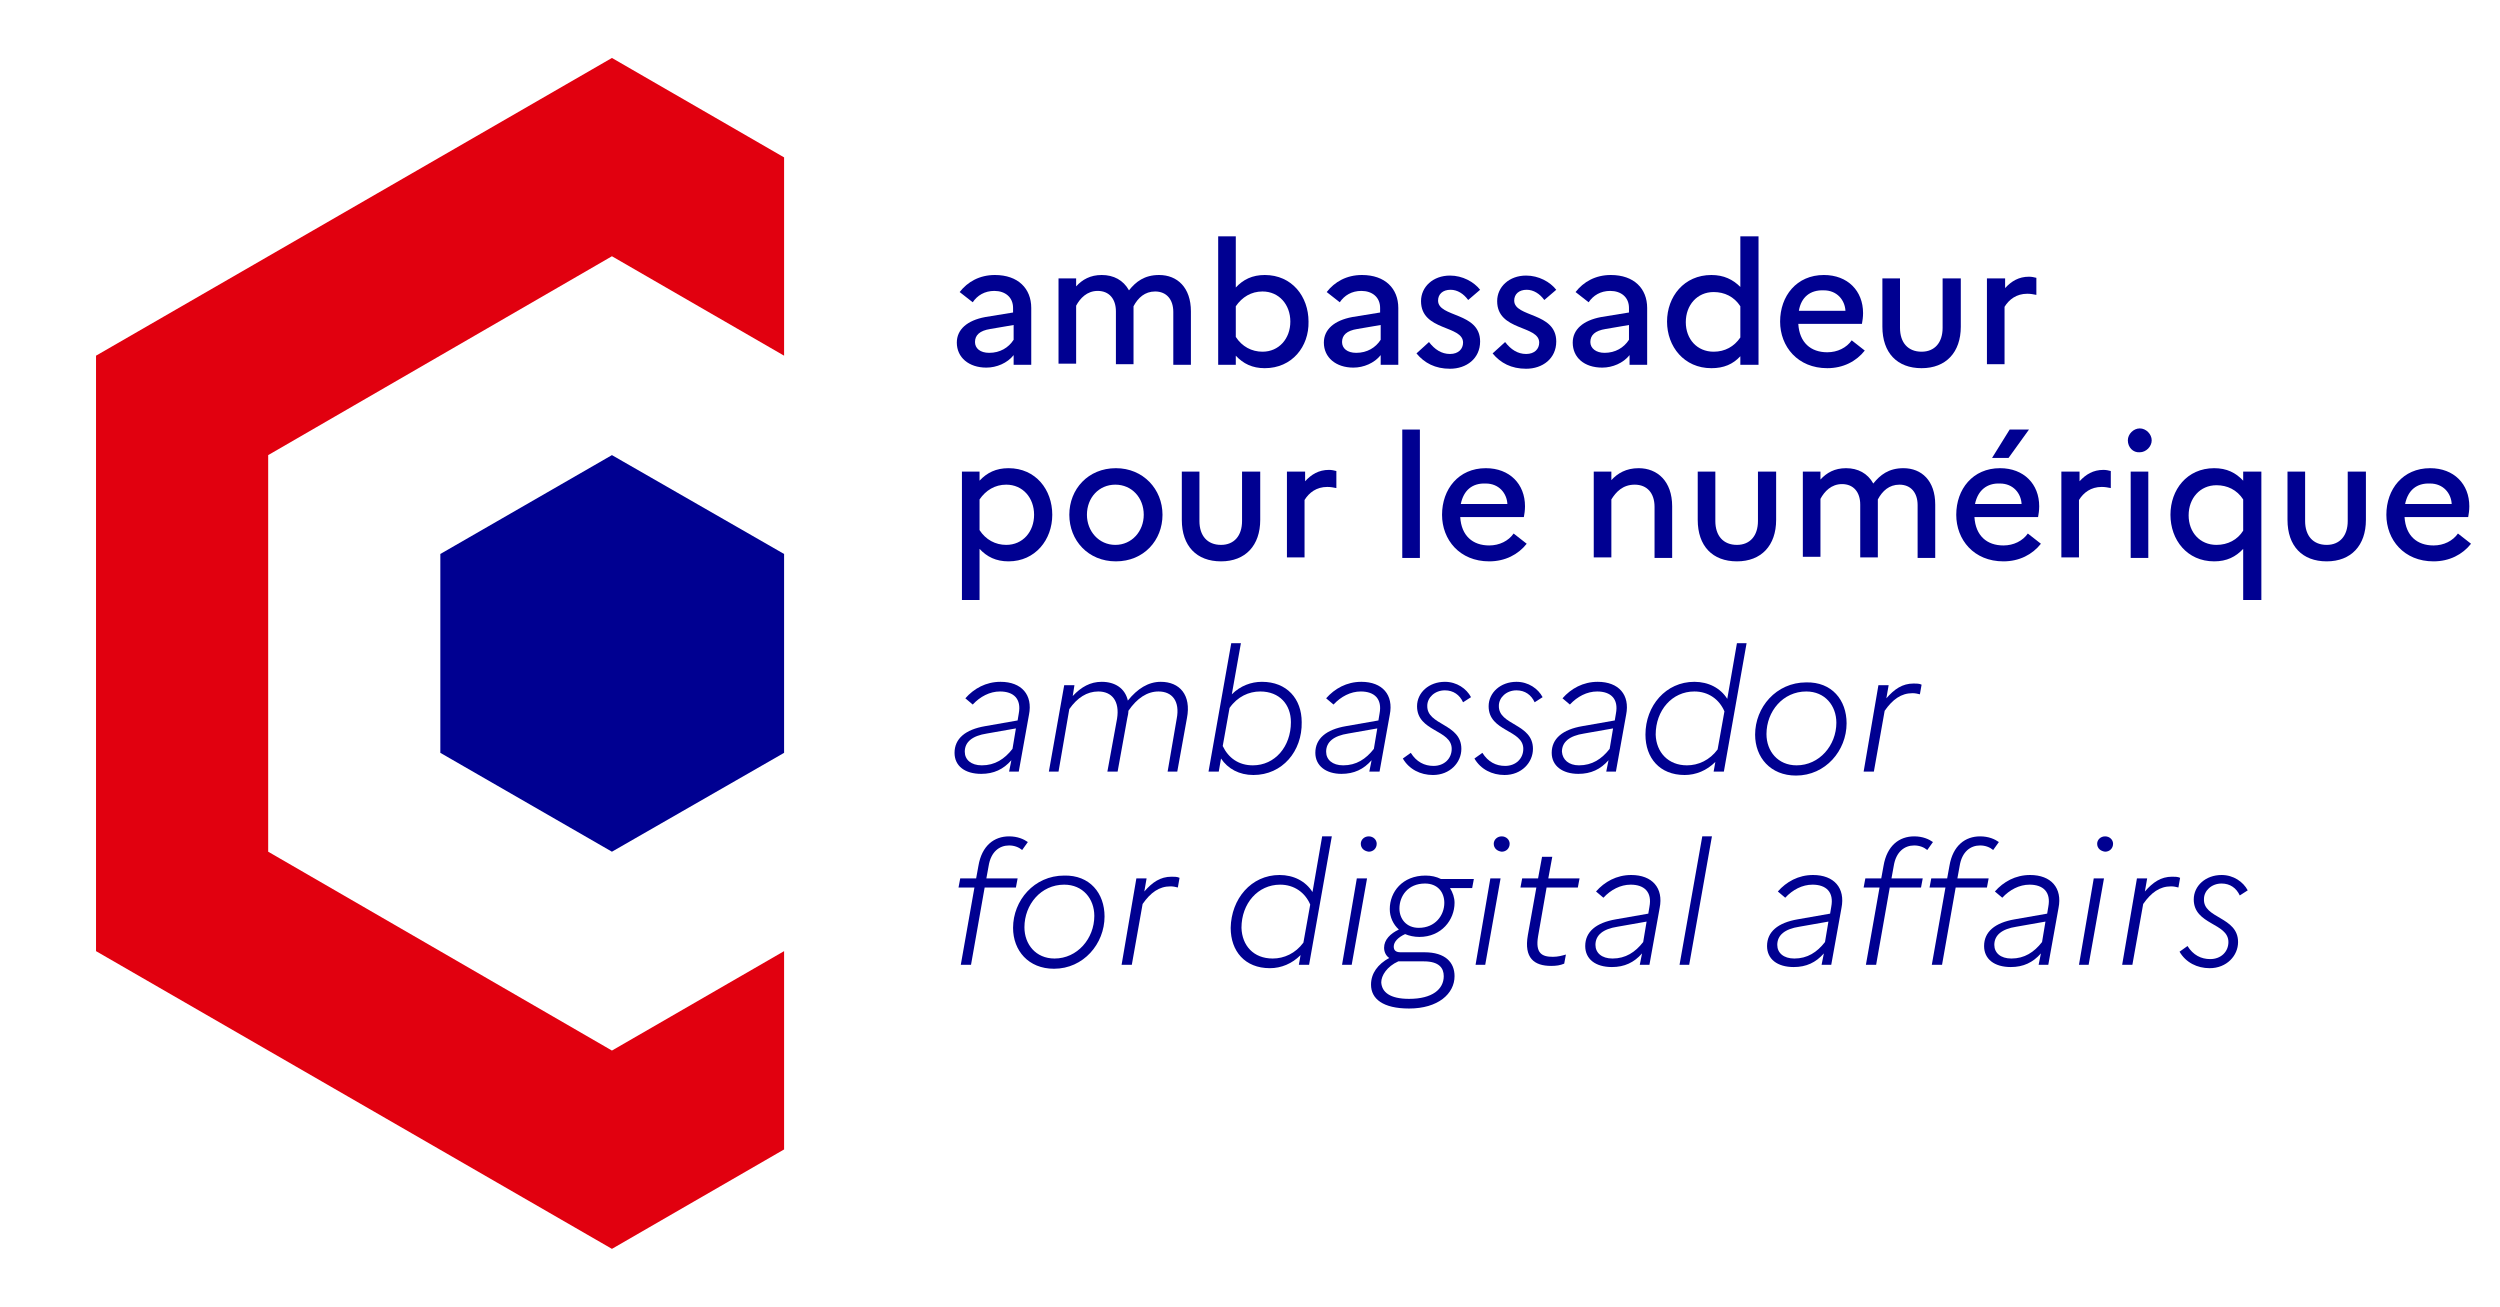 <?xml version="1.0" encoding="UTF-8"?>
<svg width="440px" height="230px" viewBox="0 0 440 230" xmlns="http://www.w3.org/2000/svg" xmlns:xlink="http://www.w3.org/1999/xlink" version="1.1">
 <!-- Generated by Pixelmator Pro 1.2 -->
 <path id="path" d="M138 167.4 L107.7 184.9 47.2 149.9 47.2 80.1 107.7 45.1 138 62.6 138 27.7 107.7 10.2 16.9 62.6 16.9 167.4 107.7 219.8 138 202.3 Z" fill="#e1000f" fill-opacity="1" stroke="none"/>
 <path id="path-1" d="M138 132.5 L138 97.5 107.7 80.1 77.5 97.5 77.5 132.5 107.7 149.9 Z" fill="#000091" fill-opacity="1" stroke="none"/>
 <path id="path-2" d="M168.4 60.3 C168.4 58 170.2 56.4 173.4 55.8 L178.3 55 178.3 54.2 C178.3 52.3 176.9 51.2 175 51.2 173.3 51.2 172 52 171.2 53.2 L168.9 51.4 C170.3 49.6 172.4 48.4 175.1 48.4 179.2 48.4 181.5 50.8 181.5 54.2 L181.5 64.2 178.4 64.2 178.4 62.5 C177.3 63.9 175.4 64.7 173.6 64.7 170.5 64.7 168.4 62.9 168.4 60.3 Z M174.1 62.1 C176 62.1 177.5 61.2 178.4 59.8 L178.4 57.2 174.3 57.9 C172.4 58.2 171.6 59 171.6 60.2 171.6 61.3 172.5 62.1 174.1 62.1 Z" fill="#000091" fill-opacity="1" stroke="none"/>
 <path id="path-3" d="M186.3 49 L189.4 49 189.4 50.4 C190.5 49.2 191.9 48.4 193.9 48.4 196 48.4 197.7 49.3 198.7 51.1 199.9 49.6 201.4 48.4 204 48.4 207.2 48.4 209.6 50.6 209.6 54.8 L209.6 64.2 206.5 64.2 206.5 54.9 C206.5 52.7 205.3 51.3 203.3 51.3 201.5 51.3 200.3 52.4 199.5 53.9 199.5 54.2 199.5 54.4 199.5 54.7 L199.5 64.1 196.4 64.1 196.4 54.8 C196.4 52.6 195.2 51.2 193.2 51.2 191.3 51.2 190.1 52.5 189.4 53.8 L189.4 64 186.3 64 186.3 49 Z" fill="#000091" fill-opacity="1" stroke="none"/>
 <path id="path-4" d="M222.6 64.8 C220.4 64.8 218.8 64 217.5 62.6 L217.5 64.2 214.4 64.2 214.4 41.6 217.5 41.6 217.5 50.6 C218.8 49.2 220.4 48.4 222.6 48.4 227.4 48.4 230.3 52.2 230.3 56.6 230.4 61 227.4 64.8 222.6 64.8 Z M217.5 53.9 L217.5 59.3 C218.6 61 220.3 61.9 222.2 61.9 225.1 61.9 227.1 59.6 227.1 56.6 227.1 53.6 225.1 51.3 222.2 51.3 220.2 51.3 218.6 52.3 217.5 53.9 Z" fill="#000091" fill-opacity="1" stroke="none"/>
 <path id="path-5" d="M233 60.3 C233 58 234.8 56.4 238 55.8 L242.9 55 242.9 54.2 C242.9 52.3 241.5 51.2 239.6 51.2 237.9 51.2 236.6 52 235.8 53.2 L233.5 51.4 C234.9 49.6 237 48.4 239.7 48.4 243.8 48.4 246.1 50.8 246.1 54.2 L246.1 64.2 243 64.2 243 62.5 C241.9 63.9 240 64.7 238.2 64.7 235.1 64.7 233 62.9 233 60.3 Z M238.7 62.1 C240.6 62.1 242.1 61.2 243 59.8 L243 57.2 238.9 57.9 C237 58.2 236.2 59 236.2 60.2 236.2 61.3 237.1 62.1 238.7 62.1 Z" fill="#000091" fill-opacity="1" stroke="none"/>
 <path id="path-6" d="M251.5 60.2 C252.5 61.5 253.7 62.3 255.2 62.3 256.7 62.3 257.5 61.4 257.5 60.3 257.5 57.2 250.1 58.3 250.1 53 250.1 50.5 252.2 48.5 255.2 48.5 257.4 48.5 259.4 49.6 260.5 51 L258.4 52.8 C257.6 51.7 256.5 51 255.3 51 253.9 51 253.1 51.8 253.1 52.9 253.1 55.9 260.5 54.9 260.5 60.1 260.5 63.1 258.1 64.9 255.2 64.9 252.6 64.9 250.7 63.9 249.3 62.2 L251.5 60.2 Z" fill="#000091" fill-opacity="1" stroke="none"/>
 <path id="path-7" d="M264.9 60.2 C265.9 61.5 267.1 62.3 268.6 62.3 270.1 62.3 270.9 61.4 270.9 60.3 270.9 57.2 263.5 58.3 263.5 53 263.5 50.5 265.6 48.5 268.6 48.5 270.8 48.5 272.8 49.6 273.9 51 L271.8 52.8 C271 51.7 269.9 51 268.7 51 267.3 51 266.5 51.8 266.5 52.9 266.5 55.9 273.9 54.9 273.9 60.1 273.9 63.1 271.5 64.9 268.6 64.9 266 64.9 264.1 63.9 262.7 62.2 L264.9 60.2 Z" fill="#000091" fill-opacity="1" stroke="none"/>
 <path id="path-8" d="M276.8 60.3 C276.8 58 278.6 56.4 281.8 55.8 L286.7 55 286.7 54.2 C286.7 52.3 285.3 51.2 283.4 51.2 281.7 51.2 280.4 52 279.6 53.2 L277.3 51.4 C278.7 49.6 280.8 48.4 283.5 48.4 287.6 48.4 289.9 50.8 289.9 54.2 L289.9 64.2 286.8 64.2 286.8 62.5 C285.7 63.9 283.8 64.7 282 64.7 278.8 64.7 276.8 62.9 276.8 60.3 Z M282.4 62.1 C284.3 62.1 285.8 61.2 286.7 59.8 L286.7 57.2 282.6 57.9 C280.7 58.2 279.9 59 279.9 60.2 279.9 61.3 280.9 62.1 282.4 62.1 Z" fill="#000091" fill-opacity="1" stroke="none"/>
 <path id="path-9" d="M301.2 48.4 C303.4 48.4 305 49.2 306.3 50.5 L306.3 41.6 309.5 41.6 309.5 64.2 306.3 64.2 306.3 62.7 C305 64.1 303.4 64.8 301.2 64.8 296.4 64.8 293.4 61 293.4 56.6 293.4 52.2 296.4 48.4 301.2 48.4 Z M301.6 61.9 C303.6 61.9 305.2 61 306.3 59.4 L306.3 53.9 C305.2 52.2 303.5 51.4 301.6 51.4 298.7 51.4 296.7 53.7 296.7 56.7 296.7 59.7 298.7 61.9 301.6 61.9 Z" fill="#000091" fill-opacity="1" stroke="none"/>
 <path id="path-10" d="M321.6 64.8 C316.4 64.8 313.3 61 313.3 56.6 313.3 52.1 316.2 48.4 321 48.4 325.2 48.4 327.9 51.2 327.9 55.1 327.9 55.8 327.8 56.5 327.7 57 L316.5 57 C316.7 60.3 318.7 62 321.6 62 323.4 62 325 61.2 325.9 59.9 L328.2 61.7 C326.7 63.6 324.4 64.8 321.6 64.8 Z M316.6 54.7 L324.8 54.7 C324.7 52.8 323.3 51.1 321 51.1 318.6 51 317 52.3 316.6 54.7 Z" fill="#000091" fill-opacity="1" stroke="none"/>
 <path id="path-11" d="M342 49 L345.1 49 345.1 57.5 C345.1 62 342.5 64.8 338.2 64.8 333.9 64.8 331.3 62.1 331.3 57.5 L331.3 49 334.4 49 334.4 57.7 C334.4 60.3 335.8 61.9 338.2 61.9 340.5 61.9 341.9 60.3 341.9 57.7 L341.9 49 Z" fill="#000091" fill-opacity="1" stroke="none"/>
 <path id="path-12" d="M349.8 49 L352.9 49 352.9 50.7 C354 49.5 355.3 48.7 357.1 48.7 357.6 48.7 358 48.8 358.4 48.9 L358.4 51.9 C357.9 51.8 357.4 51.7 356.8 51.7 354.9 51.7 353.6 52.7 352.8 54 L352.8 64.1 349.7 64.1 349.7 49 Z" fill="#000091" fill-opacity="1" stroke="none"/>
 <path id="path-13" d="M169.3 83 L172.4 83 172.4 84.6 C173.7 83.2 175.3 82.4 177.5 82.4 182.3 82.4 185.2 86.2 185.2 90.6 185.2 95 182.2 98.8 177.5 98.8 175.3 98.8 173.7 98 172.4 96.6 L172.4 105.6 169.3 105.6 169.3 83 Z M172.4 87.9 L172.4 93.3 C173.5 95 175.2 95.9 177.1 95.9 180 95.9 182 93.6 182 90.6 182 87.6 180 85.3 177.1 85.3 175.1 85.3 173.5 86.3 172.4 87.9 Z" fill="#000091" fill-opacity="1" stroke="none"/>
 <path id="path-14" d="M204.6 90.6 C204.6 95.1 201.3 98.8 196.4 98.8 191.5 98.8 188.2 95.1 188.2 90.6 188.2 86.1 191.5 82.4 196.4 82.4 201.2 82.4 204.6 86.1 204.6 90.6 Z M201.3 90.6 C201.3 87.6 199.2 85.3 196.3 85.3 193.4 85.3 191.3 87.6 191.3 90.6 191.3 93.5 193.4 95.9 196.3 95.9 199.2 95.9 201.3 93.5 201.3 90.6 Z" fill="#000091" fill-opacity="1" stroke="none"/>
 <path id="path-15" d="M218.7 83 L221.8 83 221.8 91.5 C221.8 96 219.2 98.8 214.9 98.8 210.6 98.8 208 96.1 208 91.5 L208 83 211.1 83 211.1 91.7 C211.1 94.3 212.5 95.9 214.9 95.9 217.2 95.9 218.6 94.3 218.6 91.7 L218.6 83 Z" fill="#000091" fill-opacity="1" stroke="none"/>
 <path id="path-16" d="M226.6 83 L229.7 83 229.7 84.7 C230.8 83.5 232.1 82.7 233.9 82.7 234.4 82.7 234.8 82.8 235.2 82.9 L235.2 85.9 C234.7 85.8 234.2 85.7 233.6 85.7 231.7 85.7 230.4 86.7 229.6 88 L229.6 98.1 226.5 98.1 226.5 83 Z" fill="#000091" fill-opacity="1" stroke="none"/>
 <path id="path-17" d="M246.8 75.6 L249.9 75.6 249.9 98.2 246.8 98.2 246.8 75.6 Z" fill="#000091" fill-opacity="1" stroke="none"/>
 <path id="path-18" d="M262.1 98.8 C256.9 98.8 253.8 95 253.8 90.6 253.8 86.1 256.7 82.4 261.5 82.4 265.7 82.4 268.4 85.2 268.4 89.1 268.4 89.8 268.3 90.5 268.2 91 L257 91 C257.2 94.3 259.2 96 262.1 96 263.9 96 265.5 95.2 266.4 93.9 L268.7 95.7 C267.2 97.6 264.9 98.8 262.1 98.8 Z M257.1 88.7 L265.3 88.7 C265.2 86.8 263.8 85.1 261.5 85.1 259.1 85 257.6 86.3 257.1 88.7 Z" fill="#000091" fill-opacity="1" stroke="none"/>
 <path id="path-19" d="M280.5 83 L283.6 83 283.6 84.5 C284.7 83.3 286.2 82.4 288.4 82.4 291.7 82.4 294.3 84.7 294.3 89.1 L294.3 98.2 291.2 98.2 291.2 89.2 C291.2 86.8 289.9 85.3 287.7 85.3 285.6 85.3 284.4 86.6 283.6 87.9 L283.6 98.1 280.5 98.1 280.5 83 Z" fill="#000091" fill-opacity="1" stroke="none"/>
 <path id="path-20" d="M309.5 83 L312.6 83 312.6 91.5 C312.6 96 310 98.8 305.7 98.8 301.4 98.8 298.8 96.1 298.8 91.5 L298.8 83 301.9 83 301.9 91.7 C301.9 94.3 303.3 95.9 305.7 95.9 308 95.9 309.4 94.3 309.4 91.7 L309.4 83 Z" fill="#000091" fill-opacity="1" stroke="none"/>
 <path id="path-21" d="M317.3 83 L320.4 83 320.4 84.4 C321.5 83.2 322.9 82.4 324.9 82.4 327 82.4 328.7 83.3 329.7 85.1 330.9 83.6 332.4 82.4 335 82.4 338.2 82.4 340.6 84.6 340.6 88.8 L340.6 98.2 337.5 98.2 337.5 88.9 C337.5 86.7 336.3 85.3 334.3 85.3 332.5 85.3 331.3 86.4 330.5 87.9 330.5 88.2 330.5 88.4 330.5 88.7 L330.5 98.1 327.4 98.1 327.4 88.8 C327.4 86.6 326.2 85.2 324.2 85.2 322.3 85.2 321.1 86.5 320.4 87.8 L320.4 98 317.3 98 317.3 83 Z" fill="#000091" fill-opacity="1" stroke="none"/>
 <path id="path-22" d="M352.6 98.8 C347.4 98.8 344.3 95 344.3 90.6 344.3 86.1 347.2 82.4 352 82.4 356.2 82.4 358.9 85.2 358.9 89.1 358.9 89.8 358.8 90.5 358.7 91 L347.5 91 C347.7 94.3 349.7 96 352.6 96 354.4 96 356 95.2 356.9 93.9 L359.2 95.7 C357.7 97.6 355.4 98.8 352.6 98.8 Z M347.6 88.7 L355.8 88.7 C355.7 86.8 354.3 85.1 352 85.1 349.7 85 348.1 86.3 347.6 88.7 Z M350.6 80.6 L353.7 75.6 357.1 75.6 353.5 80.6 350.6 80.6 Z" fill="#000091" fill-opacity="1" stroke="none"/>
 <path id="path-23" d="M362.9 83 L366 83 366 84.7 C367.1 83.5 368.4 82.7 370.2 82.7 370.7 82.7 371.1 82.8 371.5 82.9 L371.5 85.9 C371 85.8 370.5 85.7 369.9 85.7 368 85.7 366.7 86.7 365.9 88 L365.9 98.1 362.8 98.1 362.8 83 Z" fill="#000091" fill-opacity="1" stroke="none"/>
 <path id="path-24" d="M374.5 77.5 C374.5 76.4 375.5 75.4 376.6 75.4 377.7 75.4 378.7 76.4 378.7 77.5 378.7 78.6 377.7 79.6 376.6 79.6 375.4 79.7 374.5 78.7 374.5 77.5 Z M375 83 L378.1 83 378.1 98.2 375 98.2 375 83 Z" fill="#000091" fill-opacity="1" stroke="none"/>
 <path id="path-25" d="M389.7 82.4 C391.9 82.4 393.5 83.2 394.8 84.6 L394.8 83 398 83 398 105.6 394.8 105.6 394.8 96.6 C393.5 98 391.9 98.8 389.7 98.8 384.9 98.8 382 95 382 90.6 382 86.2 384.9 82.4 389.7 82.4 Z M390.1 95.9 C392.1 95.9 393.8 95 394.8 93.4 L394.8 87.9 C393.7 86.2 392 85.4 390.1 85.4 387.2 85.4 385.2 87.7 385.2 90.7 385.2 93.7 387.2 95.9 390.1 95.9 Z" fill="#000091" fill-opacity="1" stroke="none"/>
 <path id="path-26" d="M413.3 83 L416.4 83 416.4 91.5 C416.4 96 413.8 98.8 409.5 98.8 405.2 98.8 402.6 96.1 402.6 91.5 L402.6 83 405.7 83 405.7 91.7 C405.7 94.3 407.1 95.9 409.5 95.9 411.8 95.9 413.2 94.3 413.2 91.7 L413.2 83 Z" fill="#000091" fill-opacity="1" stroke="none"/>
 <path id="path-27" d="M428.3 98.8 C423.1 98.8 420 95 420 90.6 420 86.1 422.9 82.4 427.7 82.4 431.9 82.4 434.6 85.2 434.6 89.1 434.6 89.8 434.5 90.5 434.4 91 L423.2 91 C423.4 94.3 425.4 96 428.3 96 430.1 96 431.7 95.2 432.6 93.9 L434.9 95.7 C433.4 97.6 431.1 98.8 428.3 98.8 Z M423.3 88.7 L431.5 88.7 C431.4 86.8 430 85.1 427.7 85.1 425.3 85 423.8 86.3 423.3 88.7 Z" fill="#000091" fill-opacity="1" stroke="none"/>
 <path id="path-28" d="M168 132.5 C168 130 169.9 128.4 173.4 127.8 L179.1 126.8 179.3 125.6 C179.8 123 178.4 121.7 176 121.7 174.2 121.7 172.5 122.6 171.2 124 L169.9 122.9 C171.4 121.2 173.5 120 176.1 120 179.8 120 181.8 122.3 181.1 125.8 L179.3 135.8 177.6 135.8 178 133.8 C176.6 135.4 174.9 136.2 172.7 136.2 169.8 136.2 168 134.8 168 132.5 Z M172.8 134.7 C175.1 134.7 176.8 133.6 178.2 131.8 L178.8 128.2 173.7 129.1 C171.1 129.5 169.8 130.6 169.8 132.3 169.8 133.7 170.9 134.7 172.8 134.7 Z" fill="#000091" fill-opacity="1" stroke="none"/>
 <path id="path-29" d="M187.3 120.6 L189.1 120.6 188.8 122.5 C190.3 120.9 191.9 120 193.9 120 196.2 120 198 121.1 198.5 123.3 200.2 121.2 202.1 120 204.3 120 207.6 120 209.7 122.3 208.9 126.4 L207.2 135.8 205.5 135.8 207.1 126.5 C207.7 123.4 206.3 121.7 203.9 121.7 201.9 121.7 200.1 122.9 198.6 125.1 198.6 125.5 198.5 126 198.4 126.4 L196.7 135.8 194.9 135.8 196.6 126.5 C197.1 123.4 195.7 121.7 193.3 121.7 191.3 121.7 189.6 122.8 188.2 124.8 L186.3 135.8 184.6 135.8 187.3 120.6 Z" fill="#000091" fill-opacity="1" stroke="none"/>
 <path id="path-30" d="M220.6 136.4 C218.1 136.4 216.1 135.3 214.9 133.5 L214.5 135.8 212.7 135.8 216.7 113.2 218.4 113.2 216.8 122.2 C218.3 120.7 220.2 120 222.1 120 226.5 120 229.1 123 229.1 127.1 229.2 132.2 225.7 136.4 220.6 136.4 Z M216.4 124.6 L215.2 131.3 C216.2 133.4 218 134.7 220.5 134.7 224.4 134.7 227.2 131.4 227.2 127.1 227.2 124 225.2 121.7 221.8 121.7 219.8 121.7 217.8 122.6 216.4 124.6 Z" fill="#000091" fill-opacity="1" stroke="none"/>
 <path id="path-31" d="M231.5 132.5 C231.5 130 233.4 128.4 236.9 127.8 L242.6 126.8 242.8 125.6 C243.3 123 241.9 121.7 239.5 121.7 237.7 121.7 236 122.6 234.7 124 L233.4 122.9 C234.9 121.2 237 120 239.6 120 243.3 120 245.3 122.3 244.6 125.8 L242.8 135.8 241 135.8 241.4 133.8 C240 135.4 238.3 136.2 236.1 136.2 233.4 136.2 231.5 134.8 231.5 132.5 Z M236.4 134.7 C238.7 134.7 240.4 133.6 241.8 131.8 L242.4 128.2 237.3 129.1 C234.7 129.5 233.4 130.6 233.4 132.3 233.4 133.7 234.5 134.7 236.4 134.7 Z" fill="#000091" fill-opacity="1" stroke="none"/>
 <path id="path-32" d="M257.2 131.8 C257.2 134.2 255.2 136.4 252.2 136.4 250 136.4 248 135.4 246.9 133.5 L248.3 132.5 C249.3 134.1 250.7 134.8 252.3 134.8 254.2 134.8 255.5 133.5 255.5 131.8 255.5 128.4 249.4 128.8 249.4 124.3 249.4 121.9 251.5 120 254.3 120 256.4 120 258.1 121.2 258.9 122.7 L257.5 123.6 C256.9 122.3 255.8 121.5 254.3 121.5 252.5 121.5 251.2 122.8 251.2 124.2 251.1 127.7 257.2 127.3 257.2 131.8 Z" fill="#000091" fill-opacity="1" stroke="none"/>
 <path id="path-33" d="M269.8 131.8 C269.8 134.2 267.8 136.4 264.8 136.4 262.6 136.4 260.6 135.4 259.5 133.5 L260.9 132.5 C261.9 134.1 263.3 134.8 264.9 134.8 266.8 134.8 268.1 133.5 268.1 131.8 268.1 128.4 262 128.8 262 124.3 262 121.9 264.1 120 266.9 120 269 120 270.7 121.2 271.5 122.7 L270.1 123.6 C269.5 122.3 268.4 121.5 266.9 121.5 265.1 121.5 263.8 122.8 263.8 124.2 263.7 127.7 269.8 127.3 269.8 131.8 Z" fill="#000091" fill-opacity="1" stroke="none"/>
 <path id="path-34" d="M273.1 132.5 C273.1 130 275 128.4 278.5 127.8 L284.2 126.8 284.4 125.6 C284.9 123 283.5 121.7 281.1 121.7 279.3 121.7 277.6 122.6 276.3 124 L275 122.9 C276.5 121.2 278.6 120 281.2 120 284.9 120 286.9 122.3 286.2 125.8 L284.4 135.8 282.7 135.8 283.1 133.8 C281.7 135.4 280 136.2 277.8 136.2 275 136.2 273.1 134.8 273.1 132.5 Z M277.9 134.7 C280.2 134.7 281.9 133.6 283.3 131.8 L283.9 128.2 278.8 129.1 C276.2 129.5 274.9 130.6 274.9 132.3 275 133.7 276.1 134.7 277.9 134.7 Z" fill="#000091" fill-opacity="1" stroke="none"/>
 <path id="path-35" d="M298.2 120 C300.7 120 302.8 121.1 304 123 L305.7 113.2 307.4 113.2 303.4 135.8 301.6 135.8 301.9 134.1 C300.4 135.6 298.5 136.4 296.5 136.4 292.1 136.4 289.6 133.4 289.6 129.3 289.6 124.2 293.2 120 298.2 120 Z M296.9 134.7 C298.9 134.7 300.9 133.8 302.3 131.9 L303.5 125.2 C302.6 123.1 300.7 121.7 298.2 121.7 294.3 121.7 291.4 125 291.4 129.3 291.5 132.4 293.6 134.7 296.9 134.7 Z" fill="#000091" fill-opacity="1" stroke="none"/>
 <path id="path-36" d="M325 127.3 C325 132.1 321.3 136.5 316.1 136.5 311.6 136.5 308.9 133.3 308.9 129.3 308.9 124.5 312.6 120.1 317.9 120.1 322.4 120 325 123.2 325 127.3 Z M323.2 127.2 C323.2 124.2 321.2 121.7 317.9 121.7 313.8 121.7 310.9 125.2 310.9 129.2 310.9 132.2 312.9 134.7 316.2 134.7 320.2 134.7 323.2 131.2 323.2 127.2 Z" fill="#000091" fill-opacity="1" stroke="none"/>
 <path id="path-37" d="M330.6 120.6 L332.4 120.6 332 122.9 C333.4 121.3 334.8 120.3 336.8 120.3 337.3 120.3 337.8 120.3 338.2 120.5 L337.9 122.2 C337.5 122.1 337.1 122 336.6 122 334.6 122 333.1 123.1 331.7 125.1 L329.8 135.8 328 135.8 330.6 120.6 Z" fill="#000091" fill-opacity="1" stroke="none"/>
 <path id="path-38" d="M171.8 154.6 L172.2 152.4 C172.8 148.8 175 147.2 177.6 147.2 179.1 147.2 180.2 147.7 180.9 148.2 L179.9 149.6 C179.3 149.1 178.5 148.8 177.6 148.8 175.9 148.8 174.4 149.9 174 152.4 L173.6 154.6 179.1 154.6 178.8 156.2 173.3 156.2 170.9 169.8 169.1 169.8 171.5 156.2 168.7 156.2 169 154.6 171.8 154.6 Z" fill="#000091" fill-opacity="1" stroke="none"/>
 <path id="path-39" d="M194.4 161.3 C194.4 166.1 190.7 170.5 185.5 170.5 181 170.5 178.3 167.3 178.3 163.3 178.3 158.5 182 154.1 187.3 154.1 191.8 154 194.4 157.2 194.4 161.3 Z M192.6 161.2 C192.6 158.2 190.6 155.7 187.3 155.7 183.2 155.7 180.3 159.2 180.3 163.2 180.3 166.2 182.3 168.7 185.6 168.7 189.6 168.7 192.6 165.2 192.6 161.2 Z" fill="#000091" fill-opacity="1" stroke="none"/>
 <path id="path-40" d="M200 154.6 L201.8 154.6 201.4 156.9 C202.8 155.3 204.2 154.3 206.2 154.3 206.7 154.3 207.2 154.3 207.6 154.5 L207.3 156.2 C206.9 156.1 206.5 156 206 156 204 156 202.5 157.1 201.1 159.1 L199.2 169.8 197.4 169.8 200 154.6 Z" fill="#000091" fill-opacity="1" stroke="none"/>
 <path id="path-41" d="M225.2 154 C227.7 154 229.8 155.1 231 157 L232.7 147.2 234.4 147.2 230.4 169.8 228.6 169.8 228.9 168.1 C227.4 169.6 225.5 170.4 223.5 170.4 219.1 170.4 216.6 167.4 216.6 163.3 216.7 158.2 220.2 154 225.2 154 Z M224 168.7 C226 168.7 228 167.8 229.4 165.9 L230.6 159.2 C229.7 157.1 227.8 155.7 225.3 155.7 221.4 155.7 218.5 159 218.5 163.3 218.6 166.4 220.6 168.7 224 168.7 Z" fill="#000091" fill-opacity="1" stroke="none"/>
 <path id="path-42" d="M238.8 154.6 L240.6 154.6 237.9 169.8 236.2 169.8 238.8 154.6 Z M239.5 148.5 C239.5 147.8 240.1 147.2 240.9 147.2 241.7 147.2 242.3 147.8 242.3 148.5 242.3 149.3 241.7 149.9 240.9 149.9 240.1 149.8 239.5 149.3 239.5 148.5 Z" fill="#000091" fill-opacity="1" stroke="none"/>
 <path id="path-43" d="M244.5 168.6 C243.9 168.2 243.6 167.5 243.6 166.8 243.6 165.4 244.7 164.3 246.2 163.6 245.2 162.7 244.6 161.4 244.6 160 244.6 157 246.8 154.1 250.9 154.1 251.9 154.1 252.8 154.3 253.6 154.7 L259.4 154.7 259.1 156.3 255.2 156.3 C255.7 157.1 256 158 256 158.9 256 161.9 253.7 164.9 249.8 164.9 248.9 164.9 248 164.7 247.3 164.4 246 165 245.3 165.8 245.3 166.6 245.3 167.2 245.6 167.6 246.5 167.6 L250.7 167.6 C254.4 167.6 256 169.4 256 171.8 256 174.9 253.1 177.5 248 177.5 243.4 177.5 241.3 175.8 241.3 173.3 241.3 171.3 242.5 169.7 244.5 168.6 Z M248 175.8 C252.1 175.8 254.1 174.1 254.1 171.8 254.1 170.4 253.3 169.2 250.6 169.2 L246.1 169.2 C244.1 170.1 243.1 171.7 243.1 172.9 243.2 174.6 244.6 175.8 248 175.8 Z M250.8 155.5 C247.8 155.5 246.3 157.7 246.3 159.9 246.3 161.7 247.5 163.3 249.7 163.3 252.6 163.3 254.2 161.1 254.2 158.9 254.2 157 253 155.5 250.8 155.5 Z" fill="#000091" fill-opacity="1" stroke="none"/>
 <path id="path-44" d="M262.3 154.6 L264.1 154.6 261.4 169.8 259.7 169.8 262.3 154.6 Z M262.9 148.5 C262.9 147.8 263.5 147.2 264.3 147.2 265.1 147.2 265.7 147.8 265.7 148.5 265.7 149.3 265.1 149.9 264.3 149.9 263.5 149.8 262.9 149.3 262.9 148.5 Z" fill="#000091" fill-opacity="1" stroke="none"/>
 <path id="path-45" d="M270.4 156.2 L267.6 156.2 267.9 154.6 270.7 154.6 271.4 150.8 273.2 150.8 272.5 154.6 278 154.6 277.7 156.2 272.2 156.2 270.7 164.8 C270.2 167.8 271.4 168.4 273.3 168.4 274.2 168.4 274.9 168.2 275.6 168 L275.3 169.6 C274.6 169.9 273.9 170 273 170 270 170 268.2 168.6 268.9 164.6 L270.4 156.2 Z" fill="#000091" fill-opacity="1" stroke="none"/>
 <path id="path-46" d="M279 166.5 C279 164 280.9 162.4 284.4 161.8 L290.1 160.8 290.3 159.6 C290.8 157 289.4 155.7 287 155.7 285.2 155.7 283.5 156.6 282.2 158 L280.9 156.9 C282.4 155.2 284.5 154 287.1 154 290.8 154 292.8 156.3 292.1 159.8 L290.3 169.8 288.6 169.8 289 167.8 C287.6 169.4 285.9 170.2 283.7 170.2 280.8 170.2 279 168.8 279 166.5 Z M283.8 168.7 C286.1 168.7 287.8 167.6 289.2 165.8 L289.8 162.2 284.7 163.1 C282.1 163.5 280.8 164.6 280.8 166.3 280.8 167.7 281.9 168.7 283.8 168.7 Z" fill="#000091" fill-opacity="1" stroke="none"/>
 <path id="path-47" d="M299.6 147.2 L301.3 147.2 297.3 169.8 295.6 169.8 299.6 147.2 Z" fill="#000091" fill-opacity="1" stroke="none"/>
 <path id="path-48" d="M311 166.5 C311 164 312.9 162.4 316.4 161.8 L322.1 160.8 322.3 159.6 C322.8 157 321.4 155.7 319 155.7 317.2 155.7 315.5 156.6 314.2 158 L312.9 156.9 C314.4 155.2 316.5 154 319.1 154 322.8 154 324.8 156.3 324.1 159.8 L322.3 169.8 320.6 169.8 321 167.8 C319.6 169.4 317.9 170.2 315.7 170.2 312.8 170.2 311 168.8 311 166.5 Z M315.8 168.7 C318.1 168.7 319.8 167.6 321.2 165.8 L321.8 162.2 316.7 163.1 C314.1 163.5 312.8 164.6 312.8 166.3 312.8 167.7 313.9 168.7 315.8 168.7 Z" fill="#000091" fill-opacity="1" stroke="none"/>
 <path id="path-49" d="M331.1 154.6 L331.5 152.4 C332.1 148.8 334.3 147.2 336.9 147.2 338.4 147.2 339.5 147.7 340.2 148.2 L339.2 149.6 C338.6 149.1 337.8 148.8 336.9 148.8 335.2 148.8 333.7 149.9 333.3 152.4 L332.9 154.6 338.4 154.6 338.1 156.2 332.6 156.2 330.2 169.8 328.4 169.8 330.8 156.2 328 156.2 328.3 154.6 331.1 154.6 Z" fill="#000091" fill-opacity="1" stroke="none"/>
 <path id="path-50" d="M342.7 154.6 L343.1 152.4 C343.7 148.8 345.9 147.2 348.5 147.2 350 147.2 351.1 147.7 351.8 148.2 L350.8 149.6 C350.2 149.1 349.4 148.8 348.5 148.8 346.8 148.8 345.3 149.9 344.9 152.4 L344.5 154.6 350 154.6 349.7 156.2 344.2 156.2 341.8 169.8 340 169.8 342.4 156.2 339.6 156.2 339.9 154.6 342.7 154.6 Z" fill="#000091" fill-opacity="1" stroke="none"/>
 <path id="path-51" d="M349.2 166.5 C349.2 164 351.1 162.4 354.6 161.8 L360.3 160.8 360.5 159.6 C361 157 359.6 155.7 357.2 155.7 355.4 155.7 353.7 156.6 352.4 158 L351.1 156.9 C352.6 155.2 354.7 154 357.3 154 361 154 363 156.3 362.3 159.8 L360.5 169.8 358.8 169.8 359.2 167.8 C357.8 169.4 356.1 170.2 353.9 170.2 351 170.2 349.2 168.8 349.2 166.5 Z M354 168.7 C356.3 168.7 358 167.6 359.4 165.8 L360 162.2 354.9 163.1 C352.3 163.5 351 164.6 351 166.3 351 167.7 352.1 168.7 354 168.7 Z" fill="#000091" fill-opacity="1" stroke="none"/>
 <path id="path-52" d="M368.5 154.6 L370.3 154.6 367.6 169.8 365.9 169.8 368.5 154.6 Z M369.1 148.5 C369.1 147.8 369.7 147.2 370.5 147.2 371.3 147.2 371.9 147.8 371.9 148.5 371.9 149.3 371.3 149.9 370.5 149.9 369.7 149.8 369.1 149.3 369.1 148.5 Z" fill="#000091" fill-opacity="1" stroke="none"/>
 <path id="path-53" d="M376.1 154.6 L377.9 154.6 377.5 156.9 C378.9 155.3 380.3 154.3 382.3 154.3 382.8 154.3 383.3 154.3 383.7 154.5 L383.4 156.2 C383 156.1 382.6 156 382.1 156 380.1 156 378.6 157.1 377.2 159.1 L375.3 169.8 373.5 169.8 376.1 154.6 Z" fill="#000091" fill-opacity="1" stroke="none"/>
 <path id="path-54" d="M393.9 165.8 C393.9 168.2 391.9 170.4 388.9 170.4 386.7 170.4 384.7 169.4 383.6 167.5 L385 166.5 C386 168.1 387.4 168.8 389 168.8 390.9 168.8 392.2 167.5 392.2 165.8 392.2 162.4 386.1 162.8 386.1 158.3 386.1 155.9 388.2 154 391 154 393.1 154 394.8 155.2 395.6 156.7 L394.2 157.6 C393.6 156.3 392.5 155.5 391 155.5 389.2 155.5 387.9 156.8 387.9 158.2 387.7 161.7 393.9 161.3 393.9 165.8 Z" fill="#000091" fill-opacity="1" stroke="none"/>
</svg>
